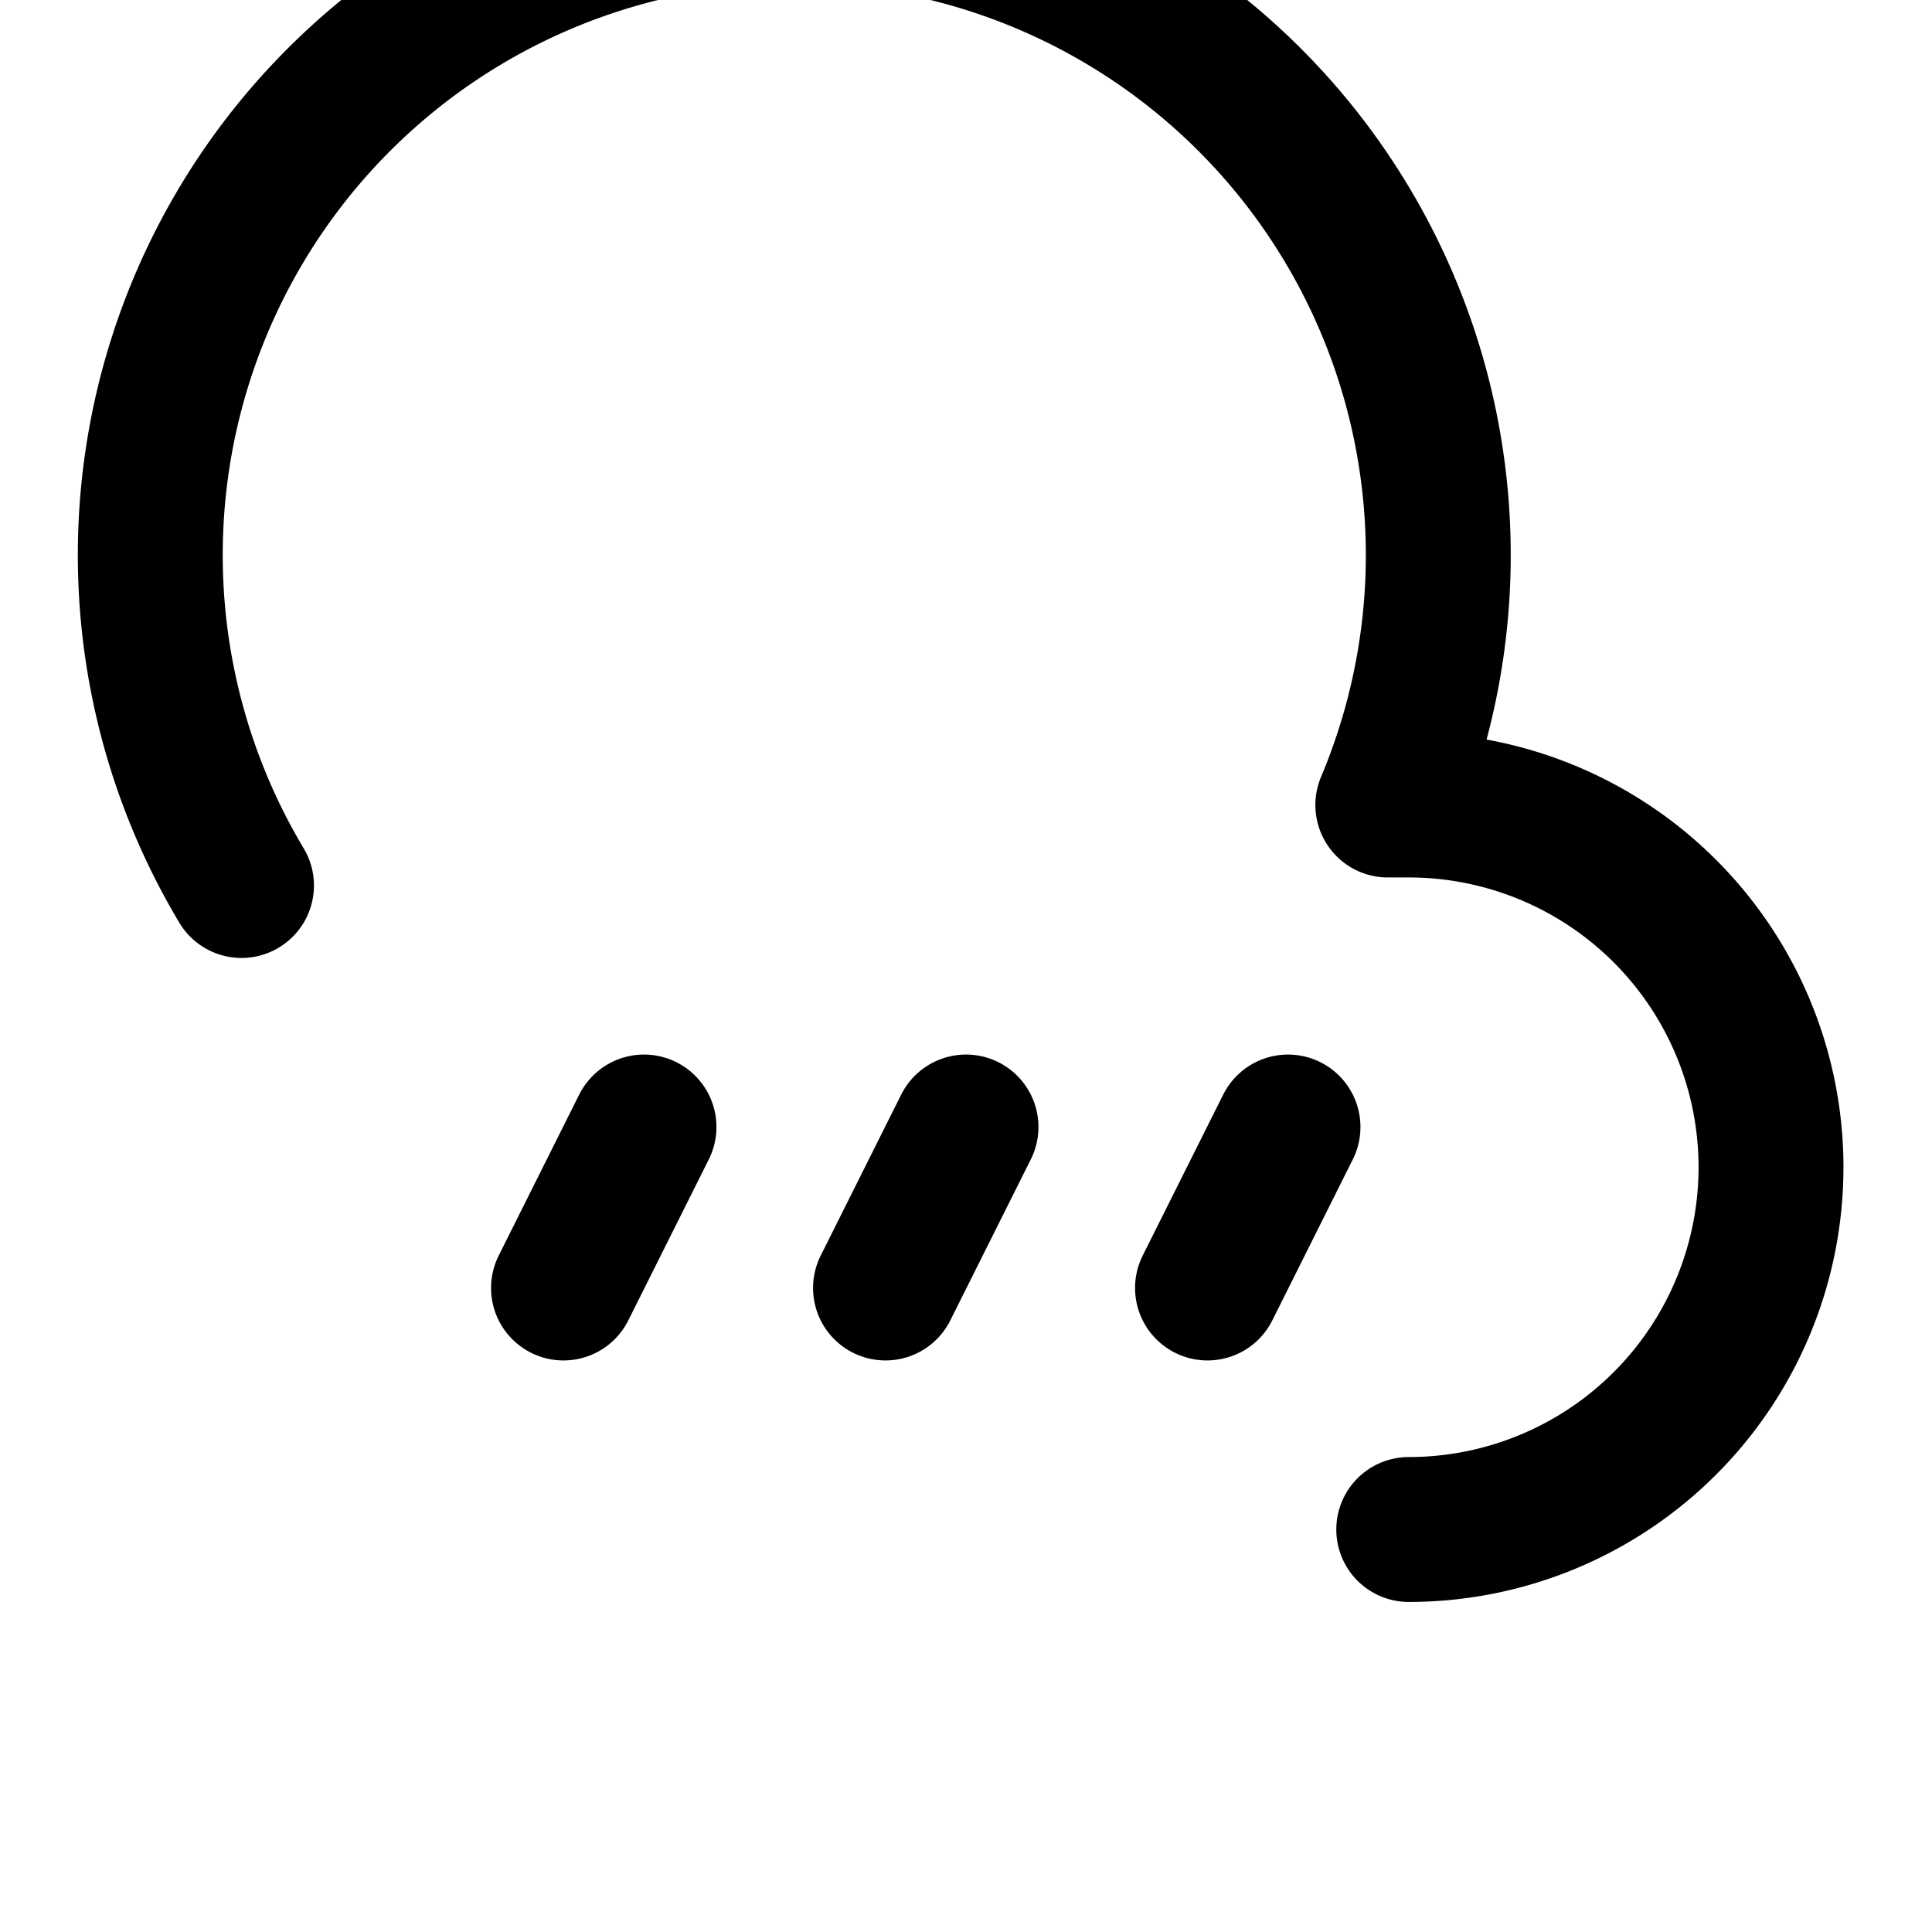 <svg xmlns="http://www.w3.org/2000/svg" viewBox="0 0 24 24" fill="none" stroke="currentColor" stroke-width="1.8" stroke-linecap="round" stroke-linejoin="round" aria-label="Drizzle icon">
  <path d="M17.5 19a4.5 4.5 0 0 0 0-9h-.26A8 8 0 1 0 3 11"/>
  <path d="M8 14l-1 2M12 14l-1 2M16 14l-1 2"/>
</svg>


